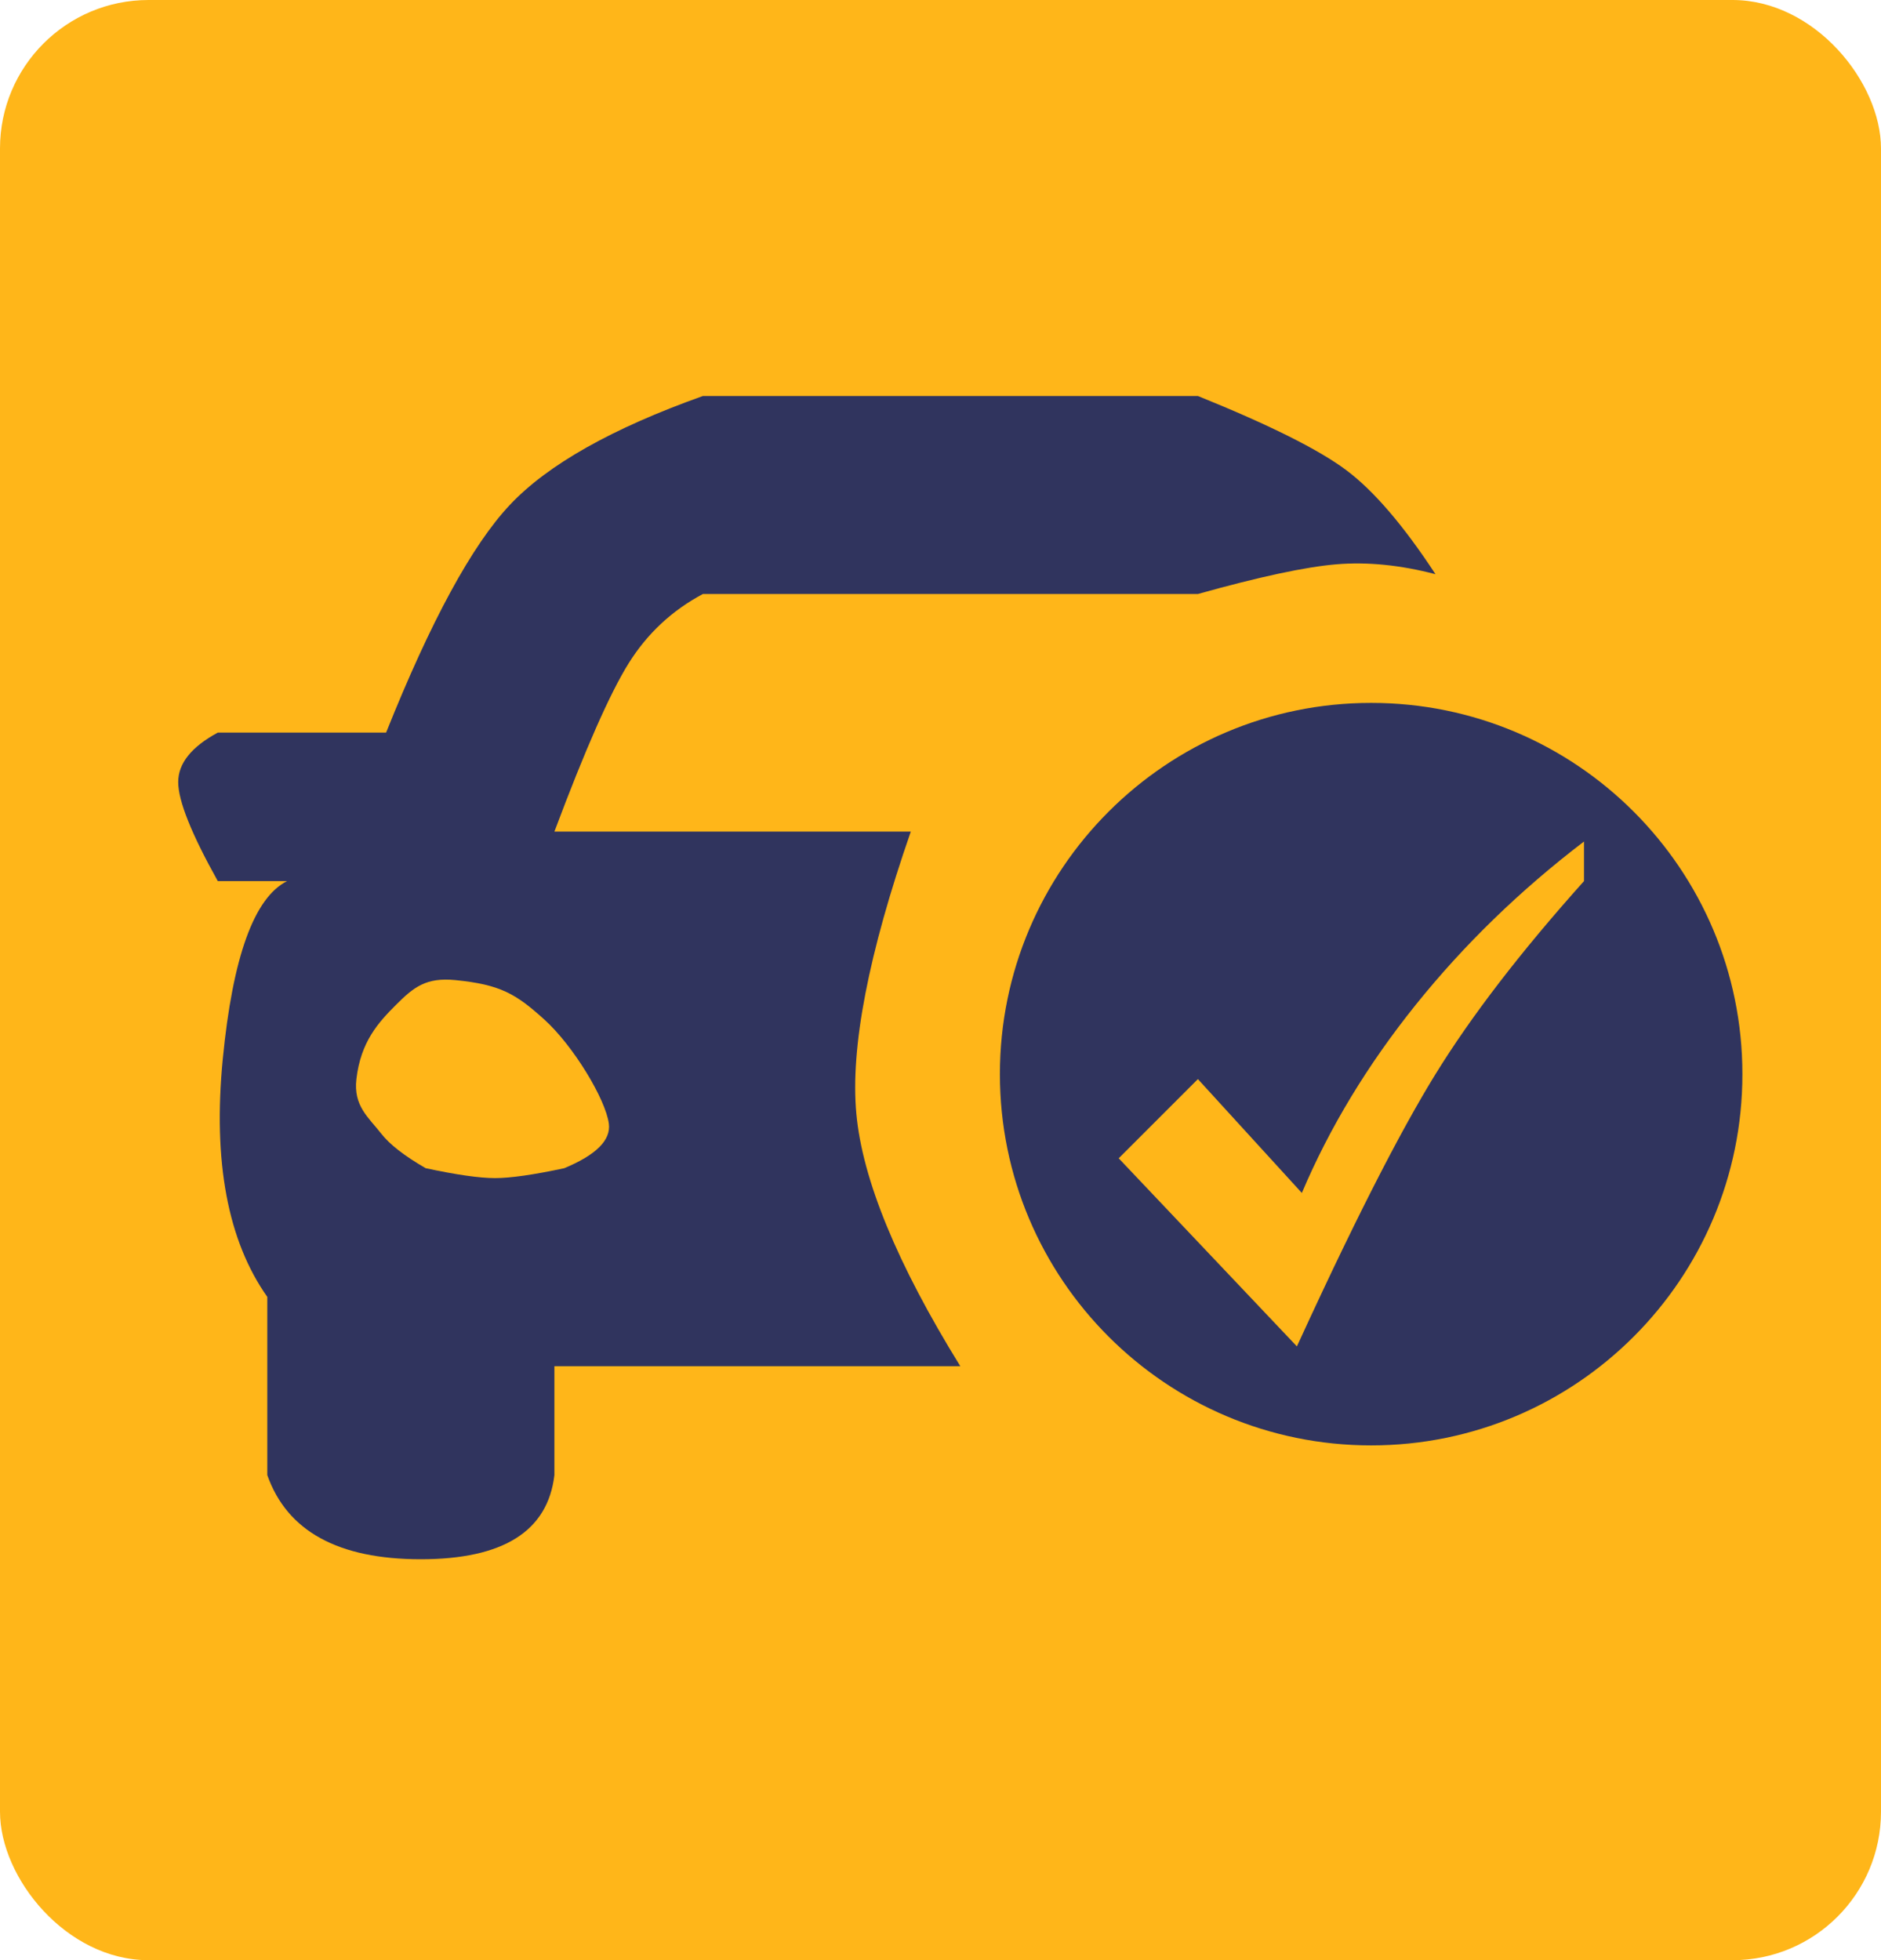 <?xml version="1.0" encoding="UTF-8"?>
<svg width="190px" height="198px" viewBox="0 0 190 198" version="1.1" xmlns="http://www.w3.org/2000/svg" xmlns:xlink="http://www.w3.org/1999/xlink">
    <title>autochek</title>
    <defs>
        <rect id="path-1" x="0" y="0" width="190" height="198" rx="15"></rect>
    </defs>
    <g id="Page-1" stroke="none" stroke-width="1" fill="none" fill-rule="evenodd">
        <g id="autochek">
            <mask id="mask-2" fill="white">
                <use xlink:href="#path-1"></use>
            </mask>
            <use id="Mask" fill="#FFB619" xlink:href="#path-1"></use>
            <g id="autocheck" mask="url(#mask-2)" fill="#30345E">
                <g transform="translate(18, 40)">
                    <path d="M103,0 C110.231,2.923 115.231,5.423 118,7.5 C120.769,9.577 123.769,13.077 127,18 C123.455,17.073 120.121,16.74 117,17 C113.879,17.26 109.212,18.26 103,20 L103,20 L53,20 C49.879,21.661 47.379,23.994 45.5,27 C43.621,30.006 41.121,35.673 38,44 L38,44 L74,44 C69.716,56.332 67.883,65.832 68.5,72.5 C69.117,79.168 72.617,87.668 79,98 L79,98 L38,98 L38,109 C37.333,114.667 32.833,117.5 24.5,117.5 C16.167,117.5 11,114.667 9,109 L9,109 L9,91 C5,85.333 3.5,77.333 4.5,67 C5.5,56.667 7.667,50.667 11,49 L11,49 L4,49 C1.333,44.222 0,40.889 0,39 C0,37.111 1.333,35.444 4,34 L4,34 L21,34 C25.511,22.728 29.677,15.062 33.5,11 C37.323,6.938 43.823,3.272 53,0 L53,0 Z M28,59 C25.027,58.703 23.769,59.731 22,61.5 C20.231,63.269 18.436,65.217 18,69 C17.686,71.717 19.222,72.857 20.5,74.5 C21.352,75.595 22.852,76.762 25,78 C28.111,78.667 30.444,79 32,79 C33.556,79 35.889,78.667 39,78 C42.221,76.658 43.721,75.158 43.5,73.5 C43.168,71.012 39.906,65.633 37,63 C34.094,60.367 32.527,59.453 28,59 Z" id="car"></path>
                    <path d="M120.5,31 C141.211,31 158,47.789 158,68.5 C158,89.211 141.211,106 120.5,106 C99.789,106 83,89.211 83,68.5 C83,47.789 99.789,31 120.5,31 Z M142,45 C135.536,49.935 129.869,55.435 125,61.5 C120.131,67.565 116.297,73.899 113.5,80.5 L103,69 L95,77 L113,96 L114.348,93.077 L114.348,93.077 L115.656,90.28 L115.656,90.28 L116.611,88.264 L116.611,88.264 L117.544,86.319 L117.544,86.319 L118.753,83.836 L118.753,83.836 L119.634,82.057 L119.634,82.057 L120.492,80.348 L120.492,80.348 L121.329,78.71 L121.329,78.71 L121.874,77.657 L121.874,77.657 L122.409,76.635 L122.409,76.635 L123.193,75.162 L123.193,75.162 L123.704,74.219 L123.704,74.219 L124.204,73.308 L124.204,73.308 L124.937,72 L124.937,72 L125.647,70.762 L125.647,70.762 L126.108,69.977 L126.108,69.977 L126.559,69.223 L126.559,69.223 L127,68.5 L127,68.5 C130.635,62.608 135.635,56.108 142,49 L142,45 Z" id="Shape"></path>
                </g>
            </g>
        </g>
    </g>
</svg>